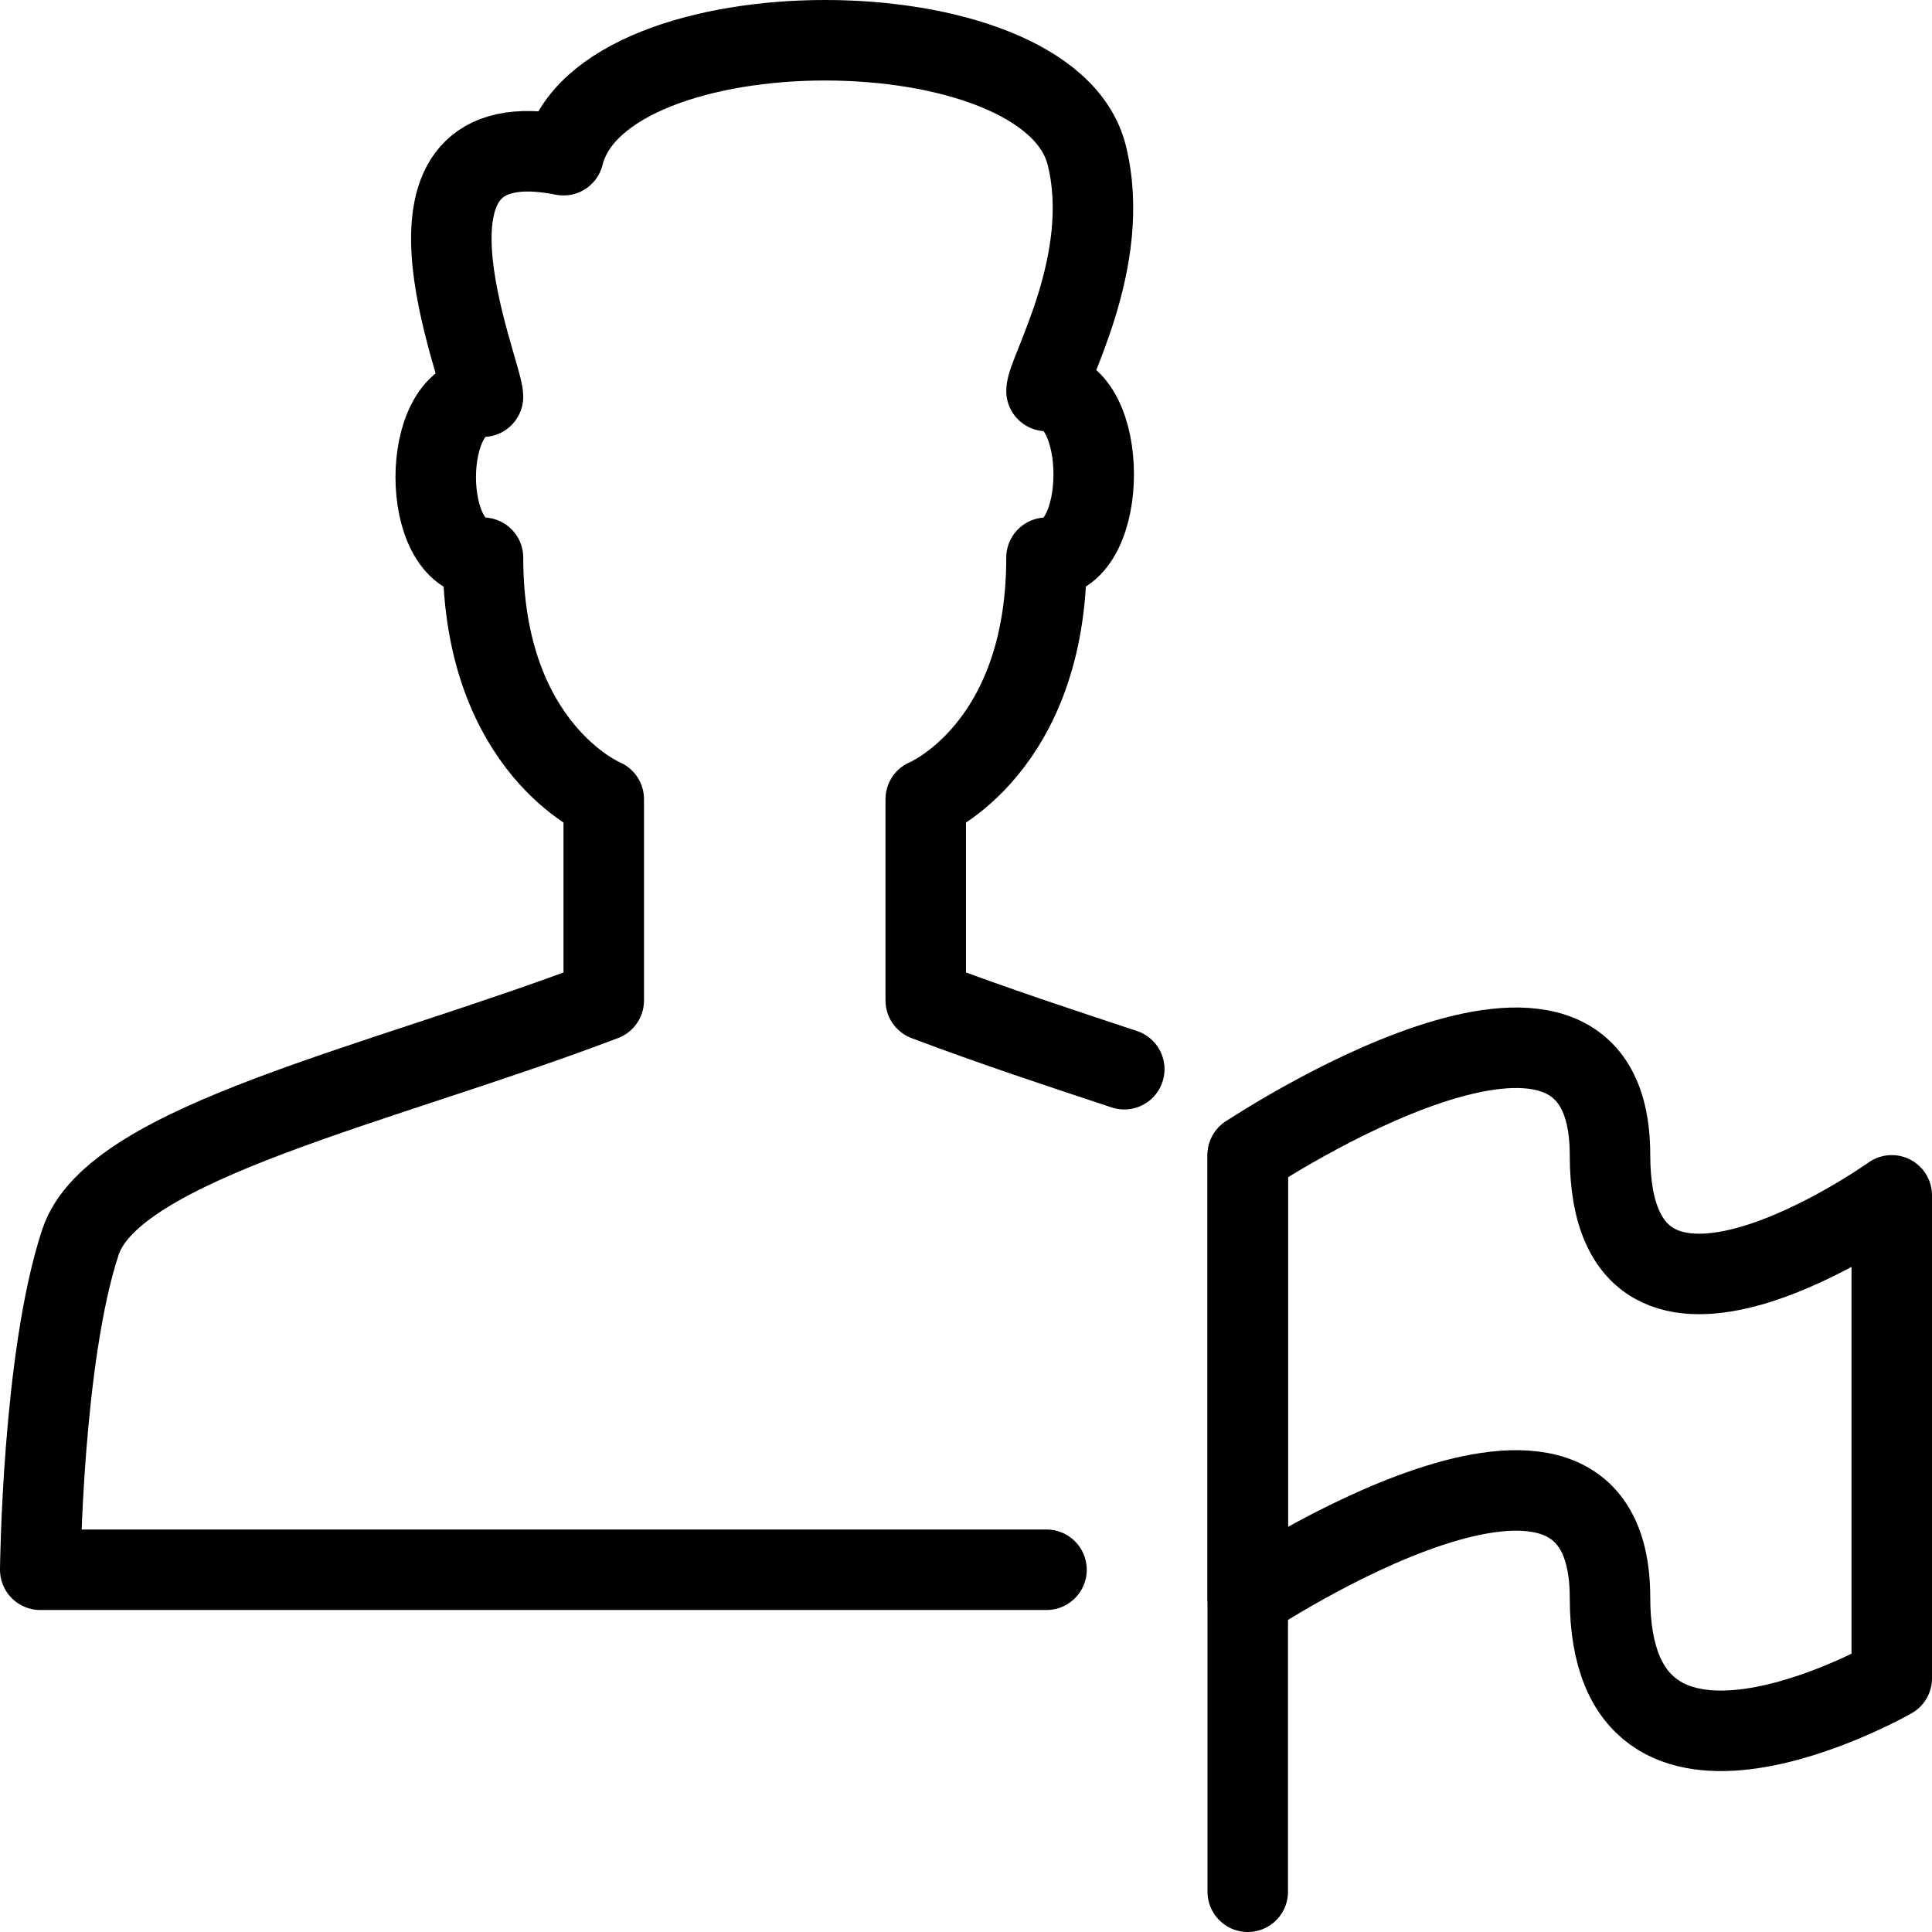 <?xml version="1.0" encoding="utf-8"?>
<!-- Generator: Adobe Illustrator 16.0.3, SVG Export Plug-In . SVG Version: 6.00 Build 0)  -->
<!DOCTYPE svg PUBLIC "-//W3C//DTD SVG 1.1//EN" "http://www.w3.org/Graphics/SVG/1.1/DTD/svg11.dtd">
<svg version="1.1" xmlns="http://www.w3.org/2000/svg" xmlns:xlink="http://www.w3.org/1999/xlink" x="0px" y="0px" width="24px"
	 height="24px" viewBox="0 0 24 24" enable-background="new 0 0 24 24" xml:space="preserve">
<g id="Outline_Icons_1_">
	<g id="Outline_Icons">
	</g>
	<g id="New_icons_1_">
		<g>
			<path fill="none" stroke="#000000" stroke-linecap="round" stroke-linejoin="round" stroke-miterlimit="10" d="M13.966,13.282
				c-0.777-0.257-1.615-0.533-2.466-0.854v-2.5c0,0,1.5-0.619,1.5-3c0.782,0,0.782-2.071,0-2.071c0-0.233,0.829-1.607,0.5-2.929
				c-0.474-1.904-6.026-1.904-6.5,0c-2.369-0.477-1,2.681-1,3c-0.783,0-0.783,2,0,2c0,2.381,1.5,3,1.5,3v2.5
				c-2.778,1.056-6.088,1.756-6.5,3C0.526,16.857,0.5,19.5,0.5,19.5H13"/>
			<g>
				
					<line fill="none" stroke="#000000" stroke-linecap="round" stroke-linejoin="round" stroke-miterlimit="10" x1="15.5" y1="14.349" x2="15.5" y2="23.5"/>
				<path fill="none" stroke="#000000" stroke-linecap="round" stroke-linejoin="round" stroke-miterlimit="10" d="M23.5,14.849
					c0,0-3.5,2.5-3.5-0.5s-4.5,0-4.5,0v5.499c0,0,4.5-3,4.5,0s3.5,1,3.5,1V14.849z"/>
			</g>
		</g>
	</g>
</g>
<g id="Invisible_Shape">
	<rect fill="none" width="24" height="24"/>
</g>
</svg>

